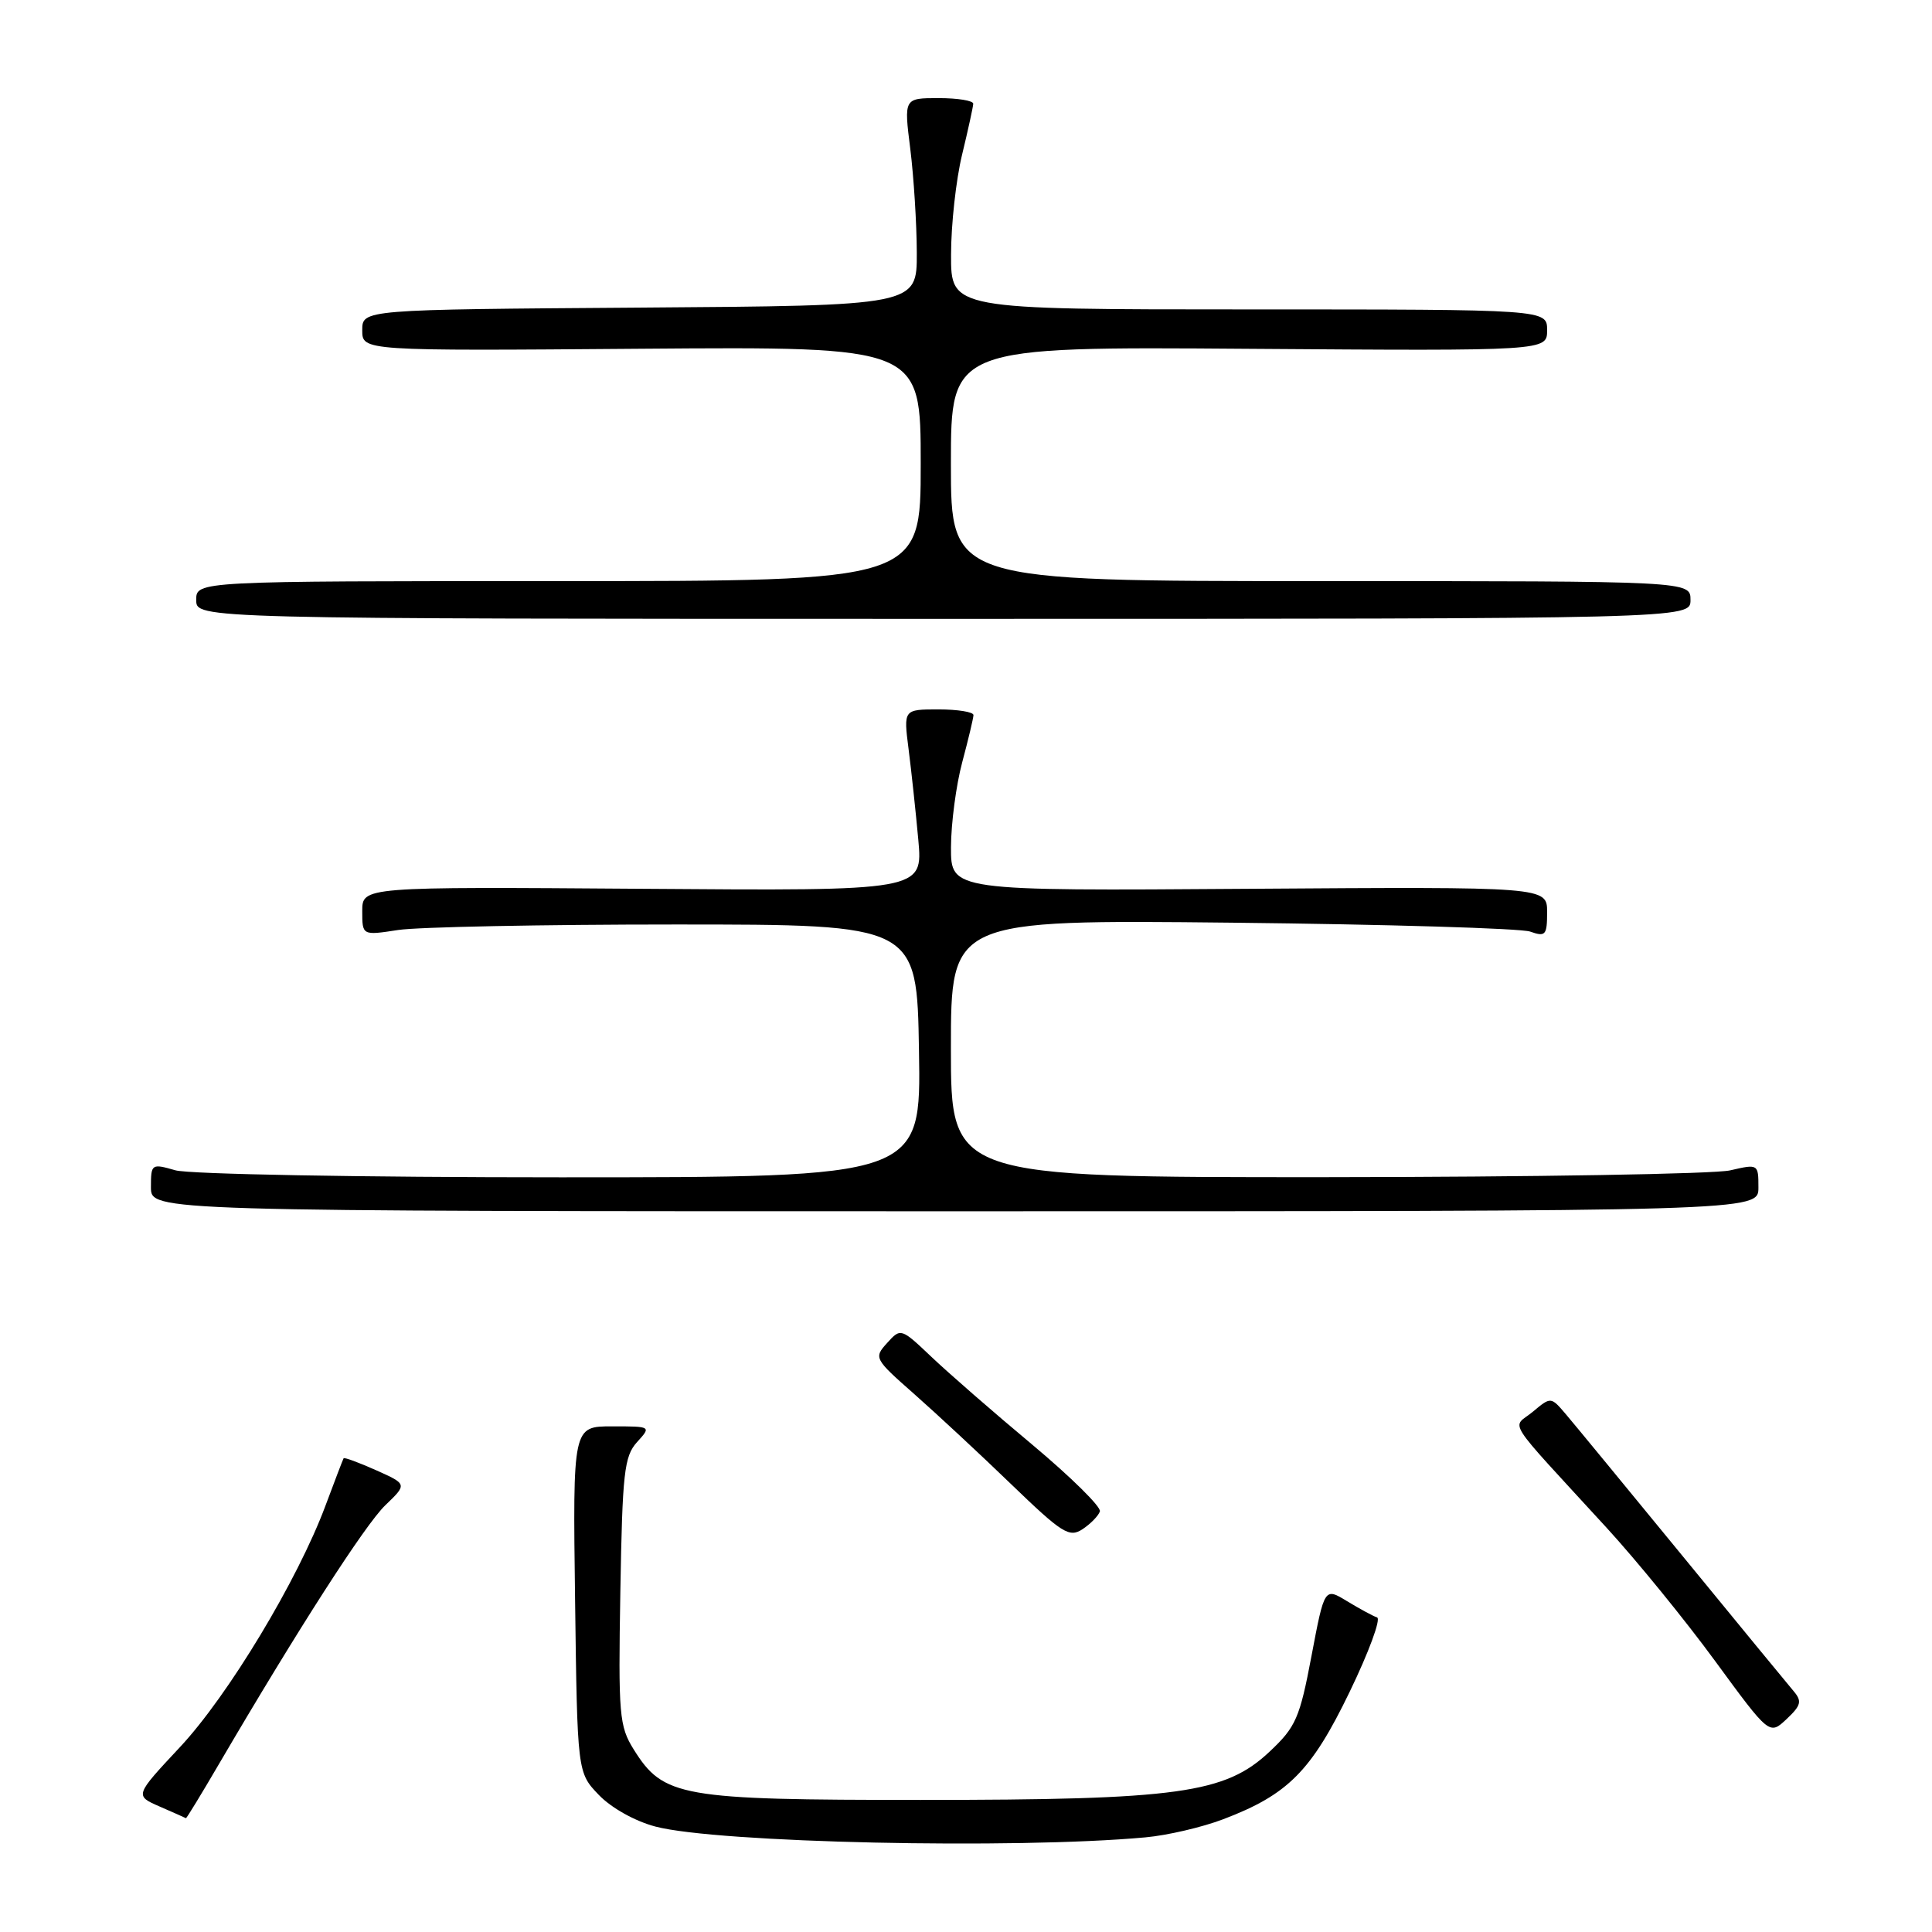 <?xml version="1.0" encoding="UTF-8" standalone="no"?>
<!DOCTYPE svg PUBLIC "-//W3C//DTD SVG 1.1//EN" "http://www.w3.org/Graphics/SVG/1.1/DTD/svg11.dtd" >
<svg xmlns="http://www.w3.org/2000/svg" xmlns:xlink="http://www.w3.org/1999/xlink" version="1.1" viewBox="0 0 256 256">
 <g >
 <path fill="currentColor"
d=" M 151.77 243.46 C 154.67 243.20 159.30 242.12 162.08 241.06 C 170.66 237.80 173.76 234.68 178.83 224.19 C 181.37 218.94 183.01 214.50 182.47 214.32 C 181.94 214.14 180.15 213.17 178.50 212.17 C 175.50 210.34 175.50 210.34 173.78 219.42 C 172.22 227.67 171.71 228.83 168.23 232.10 C 162.34 237.64 156.14 238.50 122.00 238.50 C 90.15 238.50 87.91 238.11 83.97 231.81 C 82.05 228.73 81.92 227.26 82.20 210.85 C 82.47 195.16 82.71 192.98 84.40 191.10 C 86.31 189.00 86.31 189.00 81.10 189.00 C 75.90 189.00 75.90 189.00 76.20 211.94 C 76.50 234.87 76.50 234.87 79.35 237.84 C 81.00 239.56 84.15 241.32 86.85 242.03 C 95.06 244.19 134.38 245.05 151.77 243.46 Z  M 29.01 233.75 C 39.45 215.92 48.40 201.99 51.07 199.44 C 53.96 196.66 53.96 196.66 49.83 194.81 C 47.56 193.80 45.62 193.08 45.53 193.23 C 45.44 193.38 44.36 196.20 43.13 199.50 C 39.47 209.34 30.23 224.69 23.83 231.52 C 17.84 237.93 17.84 237.93 21.17 239.38 C 23.00 240.18 24.56 240.87 24.64 240.92 C 24.71 240.96 26.68 237.74 29.01 233.75 Z  M 237.66 224.08 C 236.92 223.21 230.28 215.13 222.91 206.13 C 215.53 197.13 208.60 188.70 207.50 187.41 C 205.50 185.06 205.50 185.06 203.10 187.07 C 200.34 189.36 199.08 187.37 212.86 202.41 C 216.85 206.76 223.34 214.73 227.28 220.12 C 234.46 229.92 234.46 229.92 236.73 227.79 C 238.66 225.97 238.80 225.42 237.66 224.08 Z  M 145.74 200.27 C 145.94 199.69 141.91 195.72 136.80 191.44 C 131.68 187.17 125.67 181.93 123.43 179.80 C 119.39 175.97 119.35 175.95 117.55 177.95 C 115.77 179.91 115.84 180.05 121.12 184.70 C 124.08 187.31 129.88 192.70 134.00 196.68 C 140.76 203.20 141.69 203.78 143.45 202.62 C 144.52 201.91 145.55 200.85 145.74 200.27 Z  M 233.00 157.36 C 233.00 154.23 232.97 154.22 229.25 155.08 C 227.19 155.56 203.11 155.96 175.75 155.98 C 126.00 156.00 126.00 156.00 126.00 138.93 C 126.00 121.87 126.00 121.87 163.25 122.26 C 183.74 122.48 201.51 123.01 202.75 123.44 C 204.79 124.16 205.00 123.93 205.00 120.87 C 205.00 117.50 205.00 117.50 165.50 117.77 C 126.00 118.05 126.00 118.05 126.01 112.27 C 126.02 109.10 126.69 104.03 127.50 101.00 C 128.31 97.97 128.98 95.16 128.99 94.75 C 128.99 94.34 126.91 94.00 124.36 94.00 C 119.72 94.00 119.72 94.00 120.39 99.25 C 120.76 102.14 121.34 107.55 121.68 111.27 C 122.29 118.05 122.29 118.05 85.15 117.77 C 48.00 117.50 48.00 117.50 48.00 120.73 C 48.00 123.96 48.00 123.96 52.75 123.23 C 55.36 122.83 71.90 122.50 89.50 122.50 C 121.50 122.50 121.50 122.50 121.77 139.25 C 122.05 156.00 122.05 156.00 74.27 156.00 C 47.80 156.00 25.04 155.59 23.24 155.07 C 20.07 154.16 20.00 154.21 20.00 157.32 C 20.00 160.50 20.00 160.50 126.50 160.50 C 233.00 160.50 233.00 160.50 233.00 157.36 Z  M 224.00 79.50 C 224.00 77.00 224.00 77.00 175.00 77.00 C 126.00 77.00 126.00 77.00 126.00 61.47 C 126.00 45.93 126.00 45.93 165.50 46.22 C 205.00 46.50 205.00 46.50 205.00 43.75 C 205.00 41.00 205.00 41.00 165.50 41.00 C 126.00 41.00 126.00 41.00 126.02 33.75 C 126.02 29.76 126.68 23.80 127.48 20.50 C 128.28 17.20 128.94 14.16 128.96 13.75 C 128.98 13.34 126.92 13.00 124.38 13.00 C 119.77 13.00 119.77 13.00 120.62 19.75 C 121.08 23.46 121.47 29.65 121.48 33.50 C 121.50 40.50 121.50 40.50 84.75 40.76 C 48.00 41.02 48.00 41.02 48.00 43.76 C 48.00 46.50 48.00 46.50 85.00 46.21 C 122.00 45.93 122.00 45.93 122.00 61.46 C 122.00 77.00 122.00 77.00 74.00 77.00 C 26.00 77.00 26.00 77.00 26.00 79.50 C 26.00 82.00 26.00 82.00 125.00 82.00 C 224.00 82.00 224.00 82.00 224.00 79.50 Z "/>
</g>
</svg>